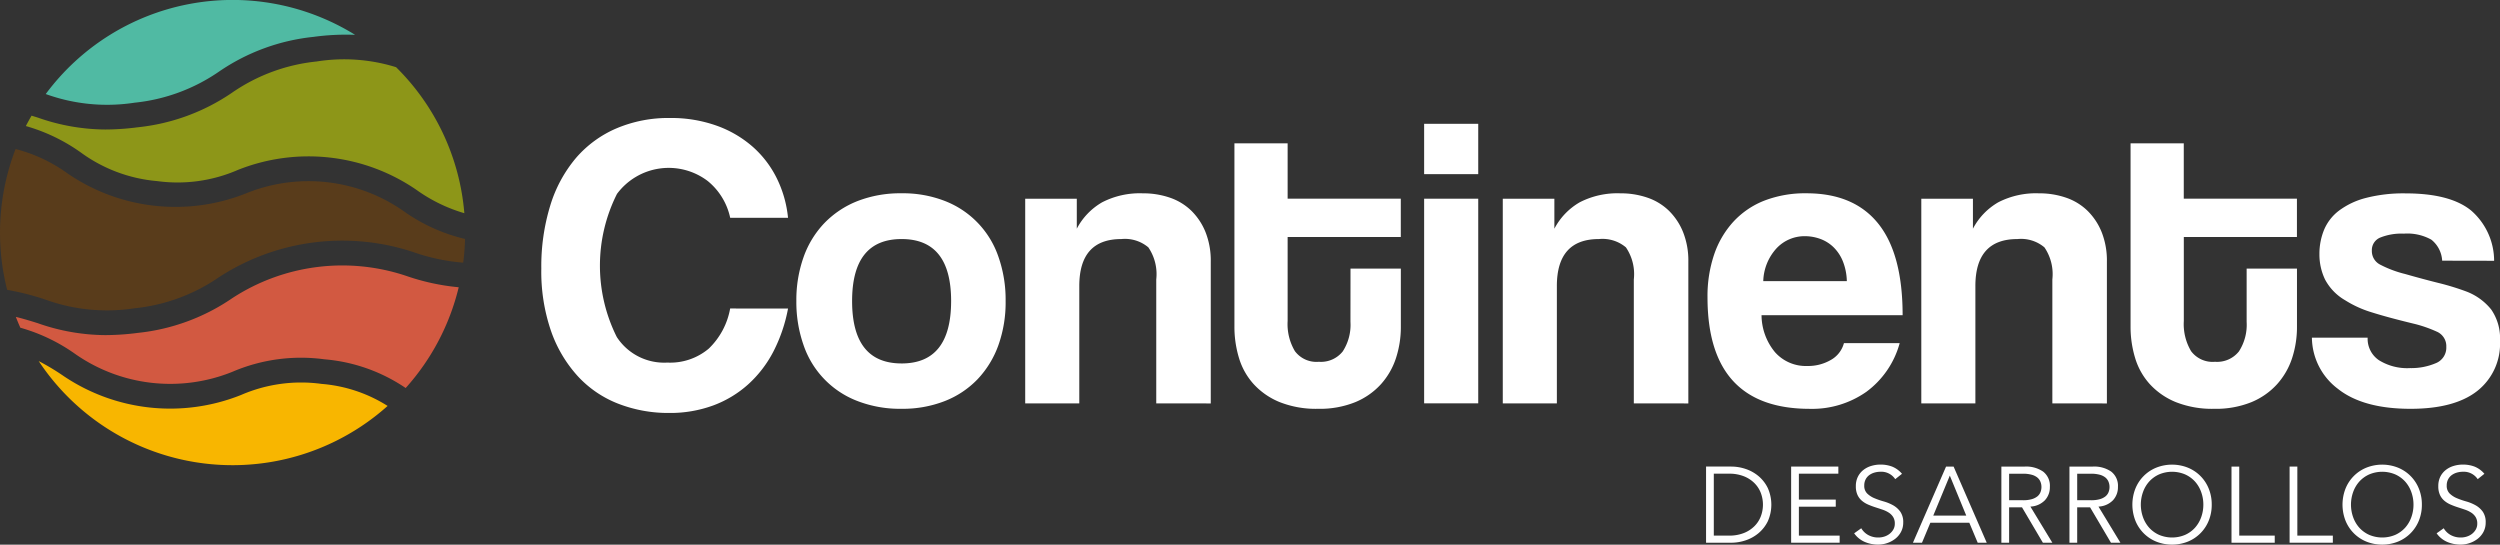 <svg xmlns="http://www.w3.org/2000/svg" width="244.332" height="53.23" viewBox="0 0 244.332 53.23">
  <rect x="0" y="0" width="244.332" height="53.23" fill="#333333" stroke="none"/>
  <g id="Group_105" data-name="Group 105" transform="translate(-153.496 -990.619)">
    <g id="Group_1" data-name="Group 1" transform="translate(206.401 1002.15)">
      <path id="Path_1" data-name="Path 1" d="M330.417,1042.548a15.261,15.261,0,0,1-1.423,4.188,11.381,11.381,0,0,1-2.46,3.212,10.647,10.647,0,0,1-3.436,2.074,12.2,12.2,0,0,1-4.31.732,13.5,13.5,0,0,1-4.94-.895,10.586,10.586,0,0,1-3.965-2.684,12.786,12.786,0,0,1-2.623-4.412,17.838,17.838,0,0,1-.956-6.119,20.232,20.232,0,0,1,.874-6.16,13.1,13.1,0,0,1,2.5-4.635,10.866,10.866,0,0,1,3.965-2.907,12.974,12.974,0,0,1,5.225-1.016,13.217,13.217,0,0,1,4.575.752,10.9,10.9,0,0,1,3.538,2.073,10.022,10.022,0,0,1,2.358,3.11,11.184,11.184,0,0,1,1.077,3.822h-5.652a6.336,6.336,0,0,0-2.2-3.6,6.3,6.3,0,0,0-8.864,1.26,15.59,15.59,0,0,0-.02,13.987,5.52,5.52,0,0,0,4.94,2.5,5.846,5.846,0,0,0,4.046-1.362,7.174,7.174,0,0,0,2.094-3.924Z" transform="translate(-306.305 -1023.925)" fill="#fff"/>
      <path id="Path_2" data-name="Path 2" d="M388.583,1066.245a11.54,11.54,0,0,1-4.351-.773,8.917,8.917,0,0,1-5.245-5.489,12.688,12.688,0,0,1-.691-4.269,12.506,12.506,0,0,1,.711-4.31,9.278,9.278,0,0,1,2.053-3.334,9.176,9.176,0,0,1,3.233-2.135,11.528,11.528,0,0,1,4.29-.752,11.256,11.256,0,0,1,4.229.752,8.932,8.932,0,0,1,5.225,5.428,12.645,12.645,0,0,1,.711,4.351,12.469,12.469,0,0,1-.711,4.33,9.466,9.466,0,0,1-2.033,3.314,8.947,8.947,0,0,1-3.212,2.135A11.3,11.3,0,0,1,388.583,1066.245Zm0-4.432q4.838,0,4.839-6.1,0-6.058-4.839-6.058t-4.839,6.058Q383.745,1061.813,388.583,1061.812Z" transform="translate(-353.371 -1037.823)" fill="#fff"/>
      <path id="Path_3" data-name="Path 3" d="M455.7,1065.716V1053.6a4.653,4.653,0,0,0-.772-3.131,3.547,3.547,0,0,0-2.643-.813q-4.107,0-4.107,4.594v11.466h-5.286v-20h5.042v2.927a6.422,6.422,0,0,1,2.481-2.582,8.03,8.03,0,0,1,3.985-.874,7.948,7.948,0,0,1,2.643.427,5.6,5.6,0,0,1,2.094,1.281,6.143,6.143,0,0,1,1.382,2.094,7.524,7.524,0,0,1,.508,2.867v13.865Z" transform="translate(-395.601 -1037.823)" fill="#fff"/>
      <path id="Path_4" data-name="Path 4" d="M513.305,1043.327h4.92v5.693a9.783,9.783,0,0,1-.468,3.029,7.094,7.094,0,0,1-1.464,2.562,6.977,6.977,0,0,1-2.521,1.769,9.247,9.247,0,0,1-3.639.651,9.635,9.635,0,0,1-3.741-.651,7.061,7.061,0,0,1-2.541-1.749,6.638,6.638,0,0,1-1.444-2.562,10.5,10.5,0,0,1-.447-3.09v-17.891h5.2v5.408h11.06v3.741h-11.06v8.213a5.171,5.171,0,0,0,.712,2.948,2.629,2.629,0,0,0,2.338,1.037,2.717,2.717,0,0,0,2.338-1.016,4.786,4.786,0,0,0,.752-2.887Z" transform="translate(-434.221 -1028.608)" fill="#fff"/>
      <path id="Path_5" data-name="Path 5" d="M555.513,1030.488v-4.92H560.8v4.92Zm0,22.4v-20H560.8v20Z" transform="translate(-469.233 -1024.999)" fill="#fff"/>
      <path id="Path_6" data-name="Path 6" d="M590.516,1065.716V1053.6a4.653,4.653,0,0,0-.772-3.131,3.545,3.545,0,0,0-2.643-.813q-4.107,0-4.106,4.594v11.466h-5.286v-20h5.042v2.927a6.422,6.422,0,0,1,2.48-2.582,8.03,8.03,0,0,1,3.985-.874,7.948,7.948,0,0,1,2.643.427,5.6,5.6,0,0,1,2.094,1.281,6.143,6.143,0,0,1,1.382,2.094,7.523,7.523,0,0,1,.509,2.867v13.865Z" transform="translate(-483.743 -1037.823)" fill="#fff"/>
      <path id="Path_7" data-name="Path 7" d="M640.775,1057.1a5.709,5.709,0,0,0,1.322,3.619,4.024,4.024,0,0,0,3.151,1.342,4.419,4.419,0,0,0,2.3-.59,2.667,2.667,0,0,0,1.281-1.646h5.448a8.774,8.774,0,0,1-3.253,4.757,9.215,9.215,0,0,1-5.53,1.667q-10,0-10-10.9a12.7,12.7,0,0,1,.65-4.189,9.041,9.041,0,0,1,1.891-3.212,8.174,8.174,0,0,1,3.029-2.054,11.061,11.061,0,0,1,4.107-.711q4.635,0,7.014,2.968t2.379,8.945Zm8.336-3.334a5.571,5.571,0,0,0-.386-1.931,4.036,4.036,0,0,0-.915-1.383,3.644,3.644,0,0,0-1.3-.813,4.4,4.4,0,0,0-1.5-.264,3.753,3.753,0,0,0-2.744,1.159,4.943,4.943,0,0,0-1.322,3.233Z" transform="translate(-521.52 -1037.823)" fill="#fff"/>
      <path id="Path_8" data-name="Path 8" d="M708.662,1065.716V1053.6a4.651,4.651,0,0,0-.773-3.131,3.546,3.546,0,0,0-2.643-.813q-4.107,0-4.106,4.594v11.466h-5.286v-20H700.9v2.927a6.421,6.421,0,0,1,2.48-2.582,8.031,8.031,0,0,1,3.985-.874,7.948,7.948,0,0,1,2.643.427,5.6,5.6,0,0,1,2.094,1.281,6.147,6.147,0,0,1,1.383,2.094,7.531,7.531,0,0,1,.508,2.867v13.865Z" transform="translate(-560.985 -1037.823)" fill="#fff"/>
      <path id="Path_9" data-name="Path 9" d="M766.27,1043.327h4.92v5.693a9.783,9.783,0,0,1-.467,3.029,7.1,7.1,0,0,1-1.464,2.562,6.977,6.977,0,0,1-2.521,1.769,9.246,9.246,0,0,1-3.639.651,9.634,9.634,0,0,1-3.741-.651,7.061,7.061,0,0,1-2.541-1.749,6.639,6.639,0,0,1-1.444-2.562,10.493,10.493,0,0,1-.447-3.09v-17.891h5.2v5.408h11.06v3.741H760.13v8.213a5.173,5.173,0,0,0,.712,2.948,2.629,2.629,0,0,0,2.338,1.037,2.719,2.719,0,0,0,2.338-1.016,4.788,4.788,0,0,0,.752-2.887Z" transform="translate(-599.605 -1028.608)" fill="#fff"/>
      <path id="Path_10" data-name="Path 10" d="M818.856,1051.769a2.824,2.824,0,0,0-1.058-2.053,4.807,4.807,0,0,0-2.683-.589,5.551,5.551,0,0,0-2.318.386,1.32,1.32,0,0,0-.813,1.281,1.485,1.485,0,0,0,.813,1.362,10.9,10.9,0,0,0,2.44.915q1.707.488,3.253.874a24.7,24.7,0,0,1,2.724.834,5.7,5.7,0,0,1,2.44,1.769,4.946,4.946,0,0,1,.854,3.07,5.863,5.863,0,0,1-2.216,4.879q-2.217,1.748-6.526,1.749-4.636,0-7.1-1.952a6.337,6.337,0,0,1-2.541-5h5.448a2.524,2.524,0,0,0,1.1,2.2,5.229,5.229,0,0,0,3.05.773,6.082,6.082,0,0,0,2.48-.468,1.632,1.632,0,0,0,1.057-1.606,1.543,1.543,0,0,0-.956-1.5,12.568,12.568,0,0,0-2.257-.773q-2.522-.61-4.066-1.1a10.541,10.541,0,0,1-2.6-1.179,5.1,5.1,0,0,1-1.972-2.033,5.636,5.636,0,0,1-.549-2.48,6.187,6.187,0,0,1,.447-2.358,4.561,4.561,0,0,1,1.464-1.891,7.489,7.489,0,0,1,2.623-1.24,14.644,14.644,0,0,1,3.883-.447q4.351,0,6.4,1.667a6.527,6.527,0,0,1,2.257,4.92Z" transform="translate(-633.081 -1037.823)" fill="#fff"/>
    </g>
    <g id="Group_2" data-name="Group 2" transform="translate(153.496 990.619)">
      <path id="Path_11" data-name="Path 11" d="M175.094,1000.655a17.7,17.7,0,0,0,8.255-3.043,19.97,19.97,0,0,1,9.227-3.389,23.426,23.426,0,0,1,4.065-.2,22.729,22.729,0,0,0-30.234,5.787A17.633,17.633,0,0,0,175.094,1000.655Z" transform="translate(-161.937 -990.619)" fill="#50baa3"/>
      <path id="Path_12" data-name="Path 12" d="M173.621,1019.292a14.763,14.763,0,0,0,7.876-1.082,18.641,18.641,0,0,1,17.487,1.949,15.4,15.4,0,0,0,4.666,2.271,22.657,22.657,0,0,0-6.67-14.269,17.1,17.1,0,0,0-7.764-.558,17.687,17.687,0,0,0-8.255,3.042,19.973,19.973,0,0,1-9.227,3.389,24.971,24.971,0,0,1-3.181.217,20.152,20.152,0,0,1-6.6-1.168l-.6-.184q-.291.5-.557,1.014a17.515,17.515,0,0,1,5.38,2.589A14.756,14.756,0,0,0,173.621,1019.292Z" transform="translate(-158.269 -1001.594)" fill="#8d9618"/>
      <path id="Path_13" data-name="Path 13" d="M166.653,1048.246a17.693,17.693,0,0,0,8.255-3.042,22.088,22.088,0,0,1,19.011-2.439,19.181,19.181,0,0,0,4.848,1.024,22.914,22.914,0,0,0,.18-2.317,17.108,17.108,0,0,1-6.058-2.759,16.222,16.222,0,0,0-15.32-1.707,18.641,18.641,0,0,1-17.486-1.949,15.061,15.061,0,0,0-5.066-2.376,22.774,22.774,0,0,0-.824,13.764,25.783,25.783,0,0,1,3.707.941A17.693,17.693,0,0,0,166.653,1048.246Z" transform="translate(-153.496 -1018.118)" fill="#593c1b"/>
      <path id="Path_14" data-name="Path 14" d="M184.2,1095.861a18.638,18.638,0,0,1-17.486-1.949,22.88,22.88,0,0,0-2.29-1.364,22.726,22.726,0,0,0,34.1,4.384,14.16,14.16,0,0,0-6.45-2.153A14.753,14.753,0,0,0,184.2,1095.861Z" transform="translate(-160.642 -1057.259)" fill="#f8b600"/>
      <path id="Path_15" data-name="Path 15" d="M196.116,1066.5a19.671,19.671,0,0,0-17.01,2.182,19.968,19.968,0,0,1-9.227,3.389,24.985,24.985,0,0,1-3.181.217,20.16,20.16,0,0,1-6.6-1.168c-.7-.219-1.4-.434-2.138-.613q.208.535.442,1.057a17.47,17.47,0,0,1,5.41,2.6,16.226,16.226,0,0,0,15.32,1.707,17.007,17.007,0,0,1,8.988-1.219,16.561,16.561,0,0,1,7.941,2.806,22.676,22.676,0,0,0,5.183-9.847A21.791,21.791,0,0,1,196.116,1066.5Z" transform="translate(-156.413 -1039.536)" fill="#d25941"/>
    </g>
    <g id="Group_3" data-name="Group 3" transform="translate(320.234 1036.029)">
      <path id="Path_16" data-name="Path 16" d="M635.094,1122.326h2.47a4.409,4.409,0,0,1,1.392.231,3.839,3.839,0,0,1,1.262.7,3.546,3.546,0,0,1,.909,1.167,3.987,3.987,0,0,1,0,3.253,3.567,3.567,0,0,1-.909,1.161,3.849,3.849,0,0,1-1.262.7,4.406,4.406,0,0,1-1.392.231h-2.47Zm.757,6.748h1.471a3.865,3.865,0,0,0,1.477-.257,3.053,3.053,0,0,0,1.04-.683,2.721,2.721,0,0,0,.615-.967,3.237,3.237,0,0,0,0-2.239,2.725,2.725,0,0,0-.615-.967,3.055,3.055,0,0,0-1.04-.683,3.862,3.862,0,0,0-1.477-.257h-1.471Z" transform="translate(-635.094 -1122.137)" fill="#fff"/>
      <path id="Path_17" data-name="Path 17" d="M659.864,1129.074h3.984v.694h-4.74v-7.442h4.614v.694h-3.858v2.533h3.605v.694h-3.605Z" transform="translate(-650.793 -1122.137)" fill="#fff"/>
      <path id="Path_18" data-name="Path 18" d="M680.932,1123.2a1.633,1.633,0,0,0-1.44-.725,2.149,2.149,0,0,0-.578.079,1.6,1.6,0,0,0-.51.242,1.205,1.205,0,0,0-.362.421,1.268,1.268,0,0,0-.137.6,1.047,1.047,0,0,0,.284.783,2.241,2.241,0,0,0,.7.457,7.87,7.87,0,0,0,.92.32,4.225,4.225,0,0,1,.92.378,2.194,2.194,0,0,1,.7.625,1.77,1.77,0,0,1,.284,1.062,1.909,1.909,0,0,1-.215.909,2.089,2.089,0,0,1-.568.678,2.655,2.655,0,0,1-.788.42,2.73,2.73,0,0,1-.878.147,3.319,3.319,0,0,1-1.3-.258,2.468,2.468,0,0,1-1.046-.846l.694-.494a1.8,1.8,0,0,0,.671.656,2,2,0,0,0,1.016.247,1.871,1.871,0,0,0,.566-.089,1.619,1.619,0,0,0,.508-.263,1.453,1.453,0,0,0,.372-.426,1.129,1.129,0,0,0,.146-.578,1.186,1.186,0,0,0-.163-.646,1.407,1.407,0,0,0-.431-.431,2.742,2.742,0,0,0-.61-.289q-.342-.116-.7-.231t-.7-.263a2.42,2.42,0,0,1-.61-.373,1.666,1.666,0,0,1-.431-.568,1.983,1.983,0,0,1-.163-.857,2.026,2.026,0,0,1,.205-.935,1.941,1.941,0,0,1,.546-.662,2.321,2.321,0,0,1,.773-.389,3.113,3.113,0,0,1,.883-.126,3.162,3.162,0,0,1,1.146.2,2.477,2.477,0,0,1,.957.7Z" transform="translate(-662.444 -1121.78)" fill="#fff"/>
      <path id="Path_19" data-name="Path 19" d="M694.386,1129.768H693.5l3.237-7.442h.736l3.238,7.442h-.883l-.82-1.955h-3.805Zm1.1-2.648h3.226l-1.608-3.91Z" transform="translate(-673.281 -1122.137)" fill="#fff"/>
      <path id="Path_20" data-name="Path 20" d="M719.215,1129.768h-.757v-7.442h2.291a2.918,2.918,0,0,1,1.792.494,1.749,1.749,0,0,1,.657,1.493,1.86,1.86,0,0,1-.489,1.309,2.1,2.1,0,0,1-1.414.615l2.144,3.531h-.925l-2.039-3.458h-1.261Zm0-4.152h1.345a3.015,3.015,0,0,0,.856-.1,1.591,1.591,0,0,0,.563-.278,1.011,1.011,0,0,0,.3-.41,1.35,1.35,0,0,0,.095-.51,1.326,1.326,0,0,0-.095-.5,1.055,1.055,0,0,0-.3-.415,1.485,1.485,0,0,0-.563-.279,3.176,3.176,0,0,0-.856-.1h-1.345Z" transform="translate(-689.596 -1122.137)" fill="#fff"/>
      <path id="Path_21" data-name="Path 21" d="M738.431,1129.768h-.757v-7.442h2.291a2.918,2.918,0,0,1,1.792.494,1.748,1.748,0,0,1,.657,1.493,1.859,1.859,0,0,1-.489,1.309,2.1,2.1,0,0,1-1.414.615l2.144,3.531h-.925l-2.039-3.458h-1.261Zm0-4.152h1.345a3.016,3.016,0,0,0,.856-.1,1.591,1.591,0,0,0,.563-.278,1.014,1.014,0,0,0,.3-.41,1.349,1.349,0,0,0,.095-.51,1.325,1.325,0,0,0-.095-.5,1.058,1.058,0,0,0-.3-.415,1.485,1.485,0,0,0-.563-.279,3.177,3.177,0,0,0-.856-.1h-1.345Z" transform="translate(-702.159 -1122.137)" fill="#fff"/>
      <path id="Path_22" data-name="Path 22" d="M763.191,1125.69a4.079,4.079,0,0,1-.294,1.566,3.694,3.694,0,0,1-2.044,2.049,4.175,4.175,0,0,1-3.08,0,3.693,3.693,0,0,1-2.044-2.049,4.311,4.311,0,0,1,0-3.132,3.689,3.689,0,0,1,2.044-2.05,4.175,4.175,0,0,1,3.08,0,3.691,3.691,0,0,1,2.044,2.05A4.079,4.079,0,0,1,763.191,1125.69Zm-.82,0a3.591,3.591,0,0,0-.21-1.225,3.115,3.115,0,0,0-.6-1.025,2.926,2.926,0,0,0-.962-.7,3.261,3.261,0,0,0-2.565,0,2.922,2.922,0,0,0-.962.7,3.1,3.1,0,0,0-.6,1.025,3.667,3.667,0,0,0,0,2.449,3.093,3.093,0,0,0,.6,1.025,2.908,2.908,0,0,0,.962.7,3.261,3.261,0,0,0,2.565,0,2.912,2.912,0,0,0,.962-.7,3.112,3.112,0,0,0,.6-1.025A3.589,3.589,0,0,0,762.371,1125.69Z" transform="translate(-713.77 -1121.78)" fill="#fff"/>
      <path id="Path_23" data-name="Path 23" d="M784.181,1129.074h3.468v.694h-4.226v-7.442h.757Z" transform="translate(-732.07 -1122.137)" fill="#fff"/>
      <path id="Path_24" data-name="Path 24" d="M800.576,1129.074h3.469v.694h-4.226v-7.442h.757Z" transform="translate(-742.788 -1122.137)" fill="#fff"/>
      <path id="Path_25" data-name="Path 25" d="M822.512,1125.69a4.08,4.08,0,0,1-.295,1.566,3.692,3.692,0,0,1-2.044,2.049,4.176,4.176,0,0,1-3.08,0,3.693,3.693,0,0,1-2.044-2.049,4.31,4.31,0,0,1,0-3.132,3.689,3.689,0,0,1,2.044-2.05,4.176,4.176,0,0,1,3.08,0,3.689,3.689,0,0,1,2.044,2.05A4.08,4.08,0,0,1,822.512,1125.69Zm-.82,0a3.593,3.593,0,0,0-.21-1.225,3.1,3.1,0,0,0-.6-1.025,2.929,2.929,0,0,0-.962-.7,3.261,3.261,0,0,0-2.565,0,2.924,2.924,0,0,0-.962.7,3.1,3.1,0,0,0-.6,1.025,3.673,3.673,0,0,0,0,2.449,3.094,3.094,0,0,0,.6,1.025,2.91,2.91,0,0,0,.962.7,3.261,3.261,0,0,0,2.565,0,2.916,2.916,0,0,0,.962-.7,3.1,3.1,0,0,0,.6-1.025A3.591,3.591,0,0,0,821.692,1125.69Z" transform="translate(-752.553 -1121.78)" fill="#fff"/>
      <path id="Path_26" data-name="Path 26" d="M845.354,1123.2a1.634,1.634,0,0,0-1.44-.725,2.152,2.152,0,0,0-.578.079,1.6,1.6,0,0,0-.51.242,1.207,1.207,0,0,0-.362.421,1.268,1.268,0,0,0-.137.6,1.047,1.047,0,0,0,.284.783,2.242,2.242,0,0,0,.7.457,7.852,7.852,0,0,0,.92.32,4.227,4.227,0,0,1,.92.378,2.194,2.194,0,0,1,.7.625,1.773,1.773,0,0,1,.283,1.062,1.91,1.91,0,0,1-.215.909,2.09,2.09,0,0,1-.568.678,2.66,2.66,0,0,1-.788.42,2.73,2.73,0,0,1-.878.147,3.319,3.319,0,0,1-1.3-.258,2.468,2.468,0,0,1-1.046-.846l.694-.494a1.793,1.793,0,0,0,.671.656,2,2,0,0,0,1.016.247,1.872,1.872,0,0,0,.566-.089,1.621,1.621,0,0,0,.508-.263,1.454,1.454,0,0,0,.372-.426,1.13,1.13,0,0,0,.146-.578,1.19,1.19,0,0,0-.163-.646,1.412,1.412,0,0,0-.431-.431,2.736,2.736,0,0,0-.61-.289q-.342-.116-.7-.231t-.7-.263a2.423,2.423,0,0,1-.61-.373,1.663,1.663,0,0,1-.431-.568,1.978,1.978,0,0,1-.163-.857,2.022,2.022,0,0,1,.2-.935,1.94,1.94,0,0,1,.546-.662,2.315,2.315,0,0,1,.773-.389,3.112,3.112,0,0,1,.883-.126,3.163,3.163,0,0,1,1.146.2,2.477,2.477,0,0,1,.957.7Z" transform="translate(-769.94 -1121.78)" fill="#fff"/>
    </g>
  </g>
</svg>
